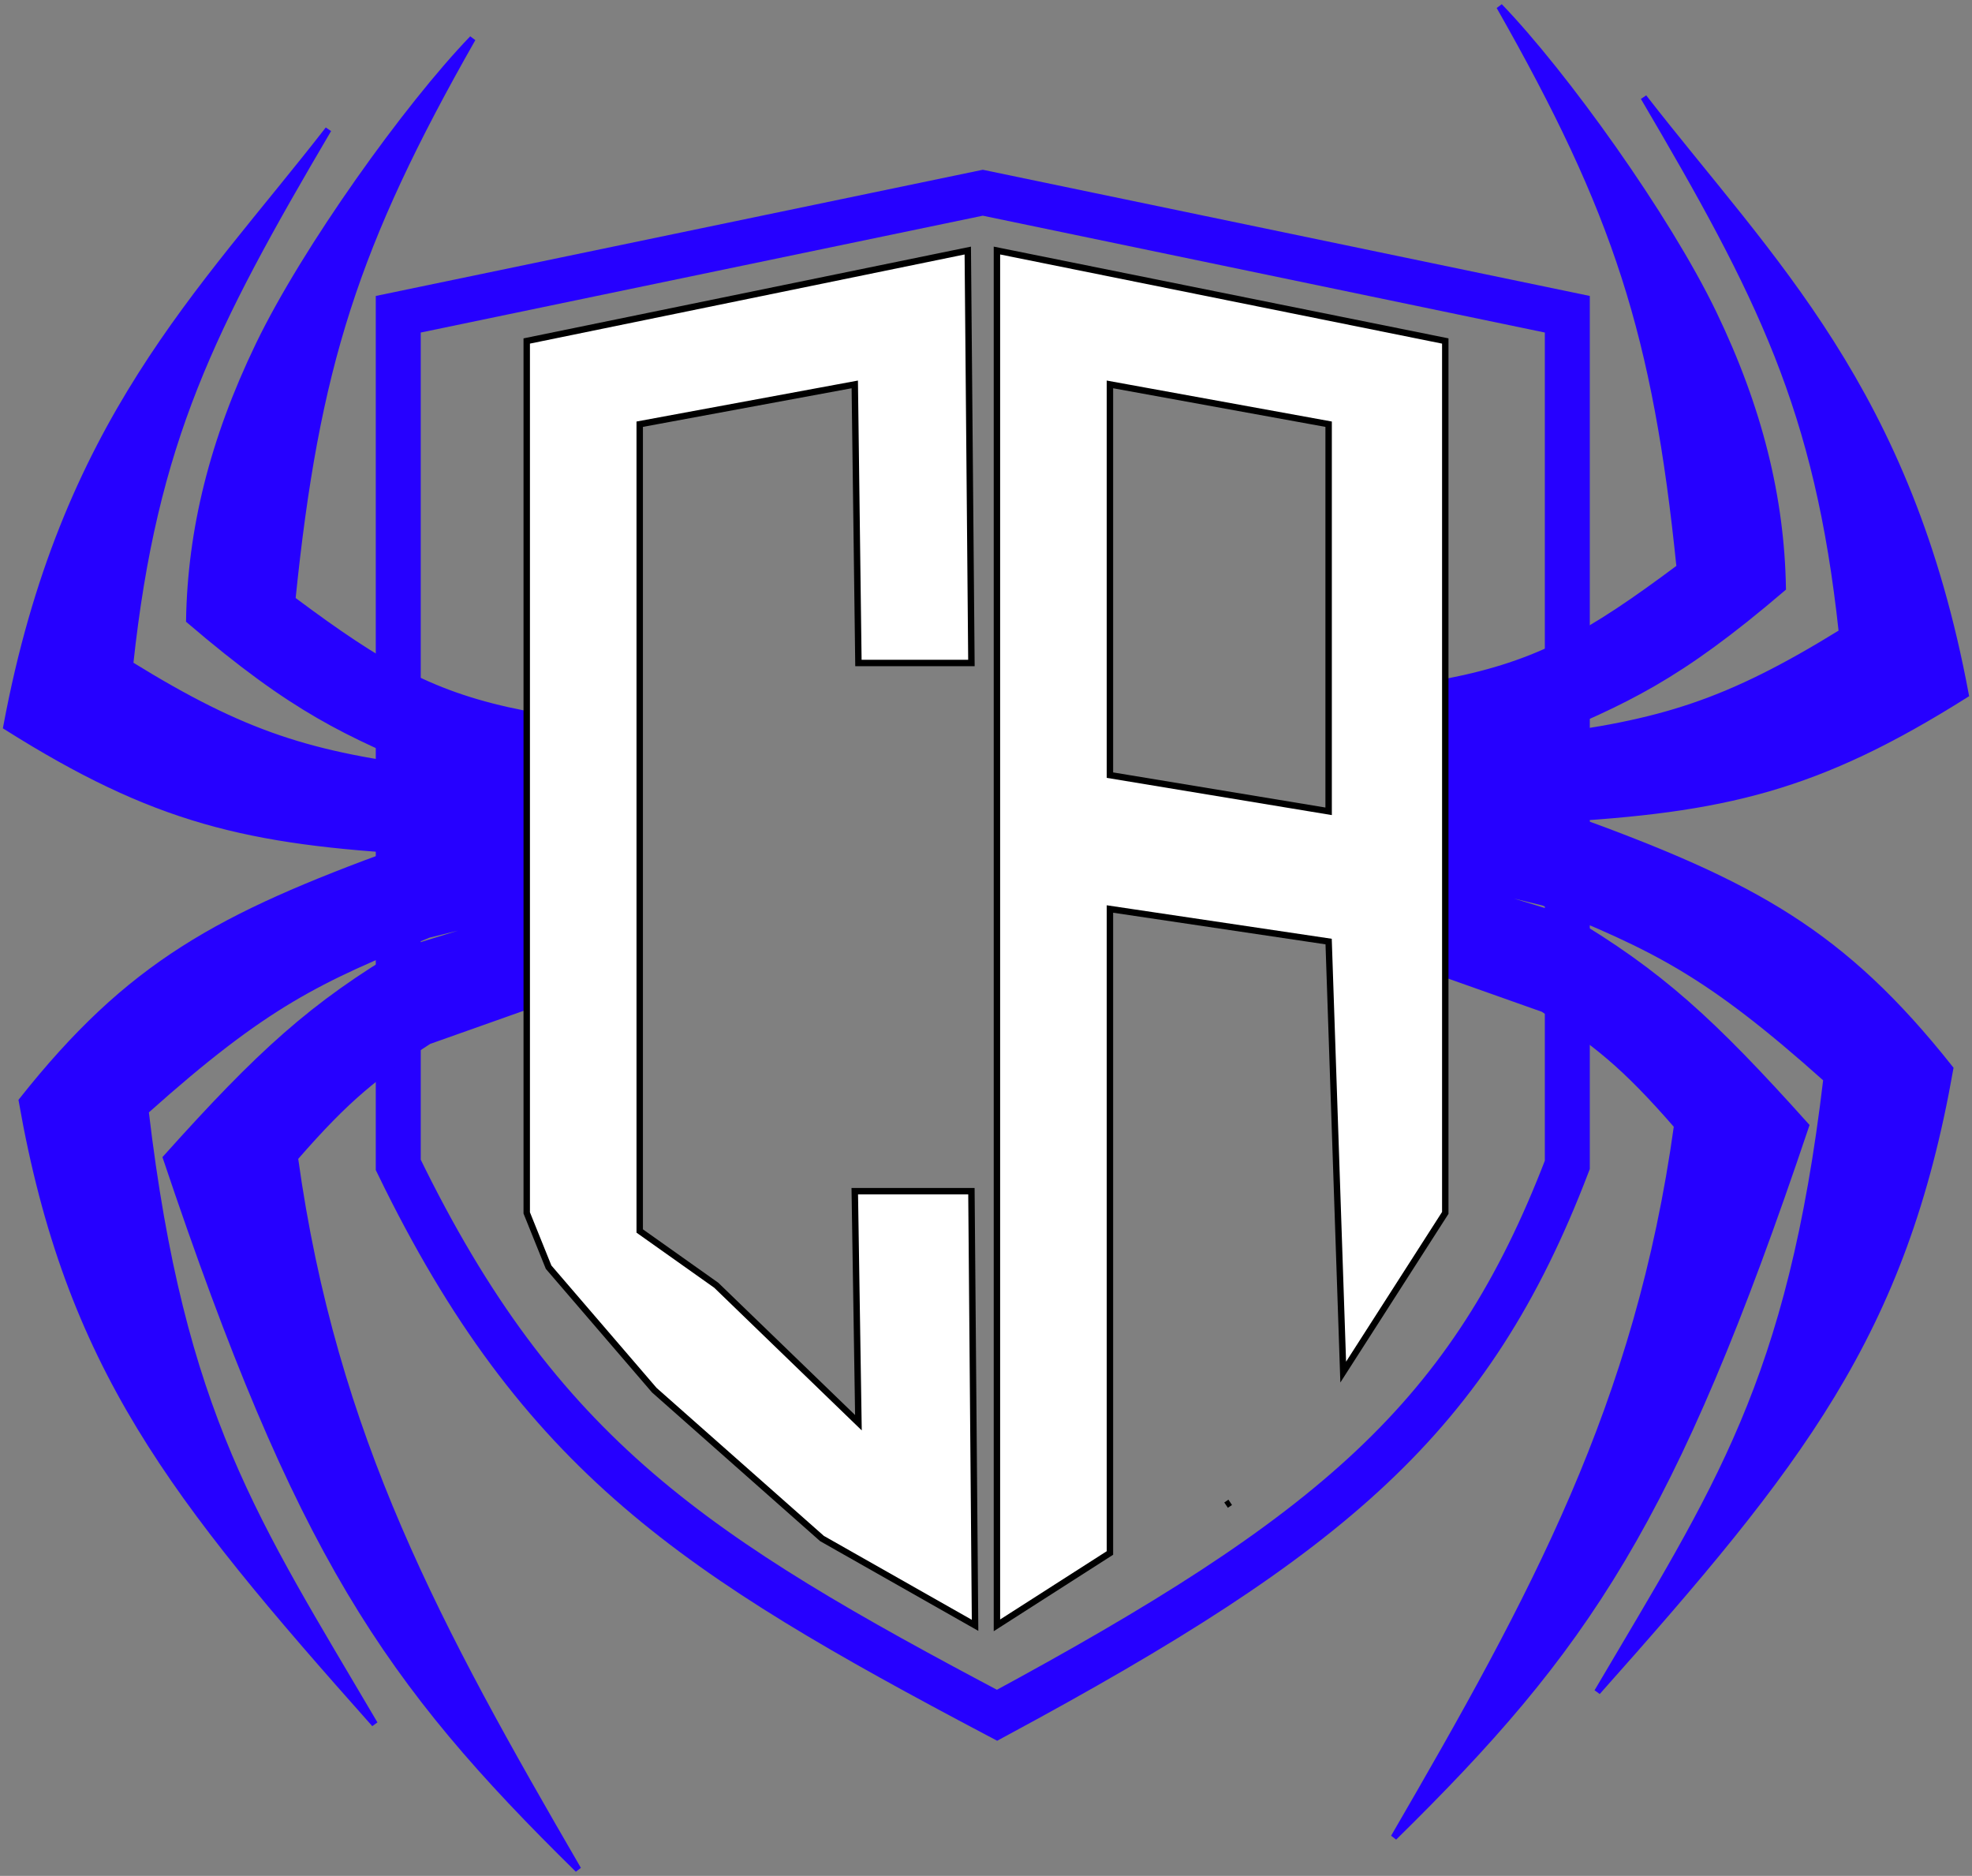 <svg width="307" height="292" viewBox="0 0 307 292" fill="none" xmlns="http://www.w3.org/2000/svg">
<rect x="0" y="0" width="307" height="292" fill="#808080" stroke="none"/>
<path d="M244 48.916L153 30L62 48.916V181.324C84.025 226.69 108.34 242.222 155.22 267C207.346 238.872 228.922 220.753 244 181.324V48.916Z" stroke="#2600FF" stroke-width="7"/>
<path d="M81.581 141.83V132.532H61.937C34.076 142.678 20.206 150.125 3.405 171.34C10.67 212.736 26.842 232.958 58.329 268.362C39.752 236.769 28.261 220.367 22.649 172.957C41.471 156.124 49.593 152.485 66.748 145.468L81.581 141.83Z" fill="#2600FF"/>
<path d="M81.581 156.787V142.234L63.14 147.894C48.625 156.47 40.454 163.964 25.856 180.234C46.579 241.924 60.07 261.593 90 291C68.224 253.494 51.932 223.762 45.901 180.234C54.16 170.729 58.701 167.213 66.748 162.043L81.581 156.787Z" fill="#2600FF"/>
<path d="M45.5 93.319C49.204 57.043 55.322 38.065 73.563 6C63.419 16.518 47.505 38.745 40.288 53.702C33.072 68.66 29.705 82.568 29.464 96.553C45.927 110.628 53.855 114.049 67.951 120L81.581 131.319V111.106C67.447 108.313 59.554 103.819 45.5 93.319Z" fill="#2600FF"/>
<path d="M67.951 120L81.581 119.596V132.532H65.545C38.483 131.047 24.076 127.668 1 113.128C9.855 65.636 31.215 45.742 51.113 20.149C32.975 50.986 23.986 68.602 20.243 103.426C38.103 114.449 48.321 117.588 67.951 120Z" fill="#2600FF"/>
<path d="M81.581 132.532V141.83L66.748 145.468C49.593 152.485 41.471 156.124 22.649 172.957C28.261 220.367 39.752 236.769 58.329 268.362C26.842 232.958 10.67 212.736 3.405 171.34C20.206 150.125 34.076 142.678 61.937 132.532H81.581ZM81.581 132.532H65.545C38.483 131.047 24.076 127.668 1 113.128C9.855 65.636 31.215 45.742 51.113 20.149C32.975 50.986 23.986 68.602 20.243 103.426C38.103 114.449 48.321 117.588 67.951 120M81.581 132.532V119.596L67.951 120M67.951 120L81.581 131.319V111.106C67.447 108.313 59.554 103.819 45.5 93.319C49.204 57.043 55.322 38.065 73.563 6C63.419 16.518 47.505 38.745 40.288 53.702C33.072 68.66 29.705 82.568 29.464 96.553C45.927 110.628 53.855 114.049 67.951 120ZM81.581 142.234V156.787L66.748 162.043C58.701 167.213 54.16 170.729 45.901 180.234C51.932 223.762 68.224 253.494 90 291C60.07 261.593 46.579 241.924 25.856 180.234C40.454 163.964 48.625 156.47 63.14 147.894L81.581 142.234Z" stroke="#2600FF"/>
<path d="M225.419 136.83V127.532H245.063C272.924 137.678 286.794 145.125 303.595 166.34C296.33 207.736 280.158 227.958 248.671 263.362C267.248 231.769 278.739 215.367 284.351 167.957C265.529 151.124 257.407 147.485 240.252 140.468L225.419 136.83Z" fill="#2600FF"/>
<path d="M225.419 151.787V137.234L243.86 142.894C258.375 151.47 266.546 158.964 281.144 175.234C260.421 236.924 246.93 256.593 217 286C238.776 248.494 255.068 218.762 261.099 175.234C252.84 165.729 248.299 162.213 240.252 157.043L225.419 151.787Z" fill="#2600FF"/>
<path d="M261.5 88.319C257.796 52.043 251.678 33.065 233.437 1C243.581 11.518 259.495 33.745 266.712 48.702C273.928 63.66 277.295 77.568 277.536 91.553C261.073 105.628 253.145 109.049 239.05 115L225.419 126.319V106.106C239.553 103.313 247.446 98.819 261.5 88.319Z" fill="#2600FF"/>
<path d="M239.05 115L225.419 114.596V127.532H241.455C268.517 126.047 282.924 122.668 306 108.128C297.145 60.636 275.785 40.742 255.887 15.149C274.025 45.986 283.014 63.602 286.757 98.425C268.897 109.449 258.679 112.588 239.05 115Z" fill="#2600FF"/>
<path d="M225.419 127.532V136.83L240.252 140.468C257.407 147.485 265.529 151.124 284.351 167.957C278.739 215.367 267.248 231.769 248.671 263.362C280.158 227.958 296.33 207.736 303.595 166.34C286.794 145.125 272.924 137.678 245.063 127.532H225.419ZM225.419 127.532H241.455C268.517 126.047 282.924 122.668 306 108.128C297.145 60.636 275.785 40.742 255.887 15.149C274.025 45.986 283.014 63.602 286.757 98.425C268.897 109.449 258.679 112.588 239.05 115M225.419 127.532V114.596L239.05 115M239.05 115L225.419 126.319V106.106C239.553 103.313 247.446 98.819 261.5 88.319C257.796 52.043 251.678 33.065 233.437 1C243.581 11.518 259.495 33.745 266.712 48.702C273.928 63.66 277.295 77.568 277.536 91.553C261.073 105.628 253.145 109.049 239.05 115ZM225.419 137.234V151.787L240.252 157.043C248.299 162.213 252.84 165.729 261.099 175.234C255.068 218.762 238.776 248.494 217 286C246.93 256.593 260.421 236.924 281.144 175.234C266.546 158.964 258.375 151.47 243.86 142.894L225.419 137.234Z" stroke="#2600FF"/>
<path d="M150.663 39L82 53.079V188.8L85.405 197.247L101.861 216.395L127.964 239.484L151.798 253L151.23 185.421H133.071L133.639 221.463L111.508 200.063L99.591 191.616V183.168V66.032L133.071 59.837L133.639 103.2H151.23L150.663 39Z" fill="white"/>
<path fill-rule="evenodd" clip-rule="evenodd" d="M155.202 39V253L172.794 241.737V141.495L206.841 146.563L209.111 213.579L225 188.8V53.079L155.202 39ZM172.794 120.658V59.837L206.841 66.032V126.289L172.794 120.658Z" fill="white"/>
<path d="M191.52 233.853C191.272 234.019 191.058 234.164 190.874 234.288M82 53.079L150.663 39L151.23 103.2H133.639L133.071 59.837L99.591 66.032V183.168V191.616L111.508 200.063L133.639 221.463L133.071 185.421H151.23L151.798 253L127.964 239.484L101.861 216.395L85.405 197.247L82 188.8V53.079ZM155.202 39V253L172.794 241.737V141.495L206.841 146.563L209.111 213.579L225 188.8V53.079L155.202 39ZM172.794 59.837V120.658L206.841 126.289V66.032L172.794 59.837Z" stroke="black"/>
</svg>
